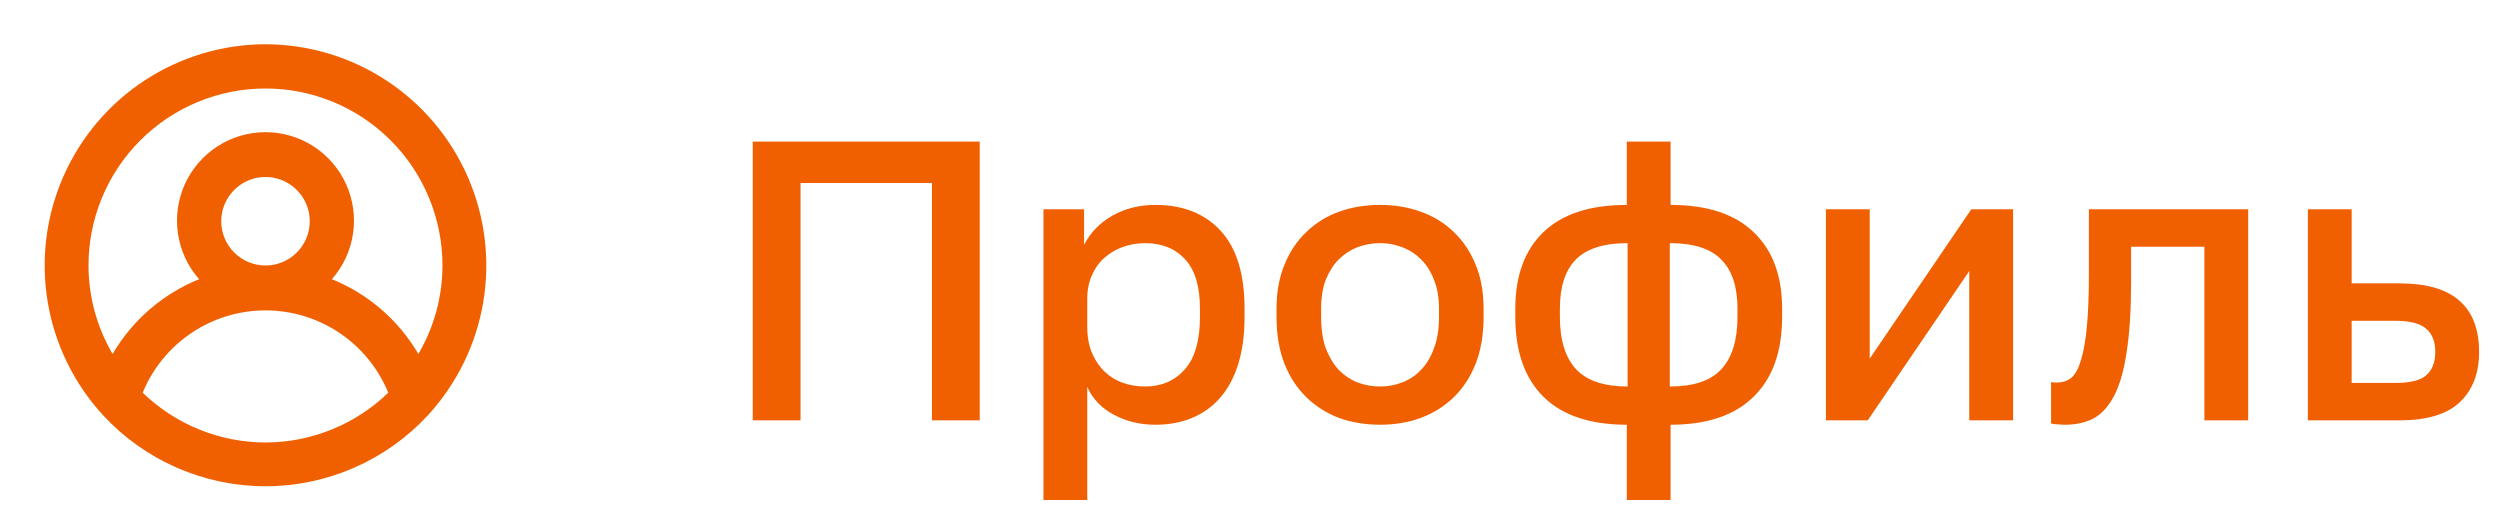 <svg width="113" height="24" viewBox="0 0 113 24" fill="none" xmlns="http://www.w3.org/2000/svg">
  <path
    d="M12 2C10.06 2.004 8.164 2.571 6.541 3.634C4.919 4.696 3.64 6.208 2.861 7.984C2.082 9.76 1.836 11.724 2.154 13.638C2.472 15.551 3.339 17.331 4.65 18.76C5.586 19.775 6.723 20.585 7.988 21.139C9.253 21.693 10.619 21.979 12 21.979C13.381 21.979 14.747 21.693 16.012 21.139C17.277 20.585 18.414 19.775 19.35 18.76C20.661 17.331 21.528 15.551 21.846 13.638C22.164 11.724 21.918 9.76 21.139 7.984C20.36 6.208 19.081 4.696 17.459 3.634C15.836 2.571 13.94 2.004 12 2ZM12 20C9.929 19.997 7.939 19.19 6.45 17.75C6.902 16.649 7.671 15.708 8.659 15.046C9.648 14.383 10.81 14.03 12 14.03C13.19 14.03 14.353 14.383 15.341 15.046C16.329 15.708 17.098 16.649 17.55 17.75C16.061 19.19 14.072 19.997 12 20ZM10 10C10 9.604 10.117 9.218 10.337 8.889C10.557 8.56 10.869 8.304 11.235 8.152C11.6 8.001 12.002 7.961 12.39 8.038C12.778 8.116 13.135 8.306 13.414 8.586C13.694 8.865 13.884 9.222 13.962 9.61C14.039 9.998 13.999 10.4 13.848 10.765C13.696 11.131 13.44 11.443 13.111 11.663C12.782 11.883 12.396 12 12 12C11.47 12 10.961 11.789 10.586 11.414C10.211 11.039 10 10.53 10 10ZM18.91 16C18.017 14.472 16.642 13.283 15 12.62C15.509 12.043 15.841 11.331 15.956 10.569C16.07 9.808 15.963 9.03 15.646 8.329C15.329 7.627 14.817 7.032 14.17 6.614C13.523 6.196 12.77 5.974 12 5.974C11.23 5.974 10.477 6.196 9.83 6.614C9.183 7.032 8.671 7.627 8.354 8.329C8.038 9.03 7.93 9.808 8.045 10.569C8.159 11.331 8.491 12.043 9 12.62C7.359 13.283 5.984 14.472 5.09 16C4.378 14.787 4.002 13.406 4 12C4 9.878 4.843 7.843 6.343 6.343C7.843 4.843 9.878 4 12 4C14.122 4 16.157 4.843 17.657 6.343C19.157 7.843 20 9.878 20 12C19.998 13.406 19.622 14.787 18.91 16Z"
    fill="#F06000"/>
  <path
    d="M34.024 6.4H44.284V19H42.124V8.272H36.184V19H34.024V6.4ZM47.164 9.46H49V11.062C49.288 10.51 49.714 10.072 50.278 9.748C50.854 9.424 51.502 9.262 52.222 9.262C53.47 9.262 54.454 9.652 55.174 10.432C55.894 11.212 56.254 12.388 56.254 13.96V14.32C56.254 15.136 56.158 15.85 55.966 16.462C55.774 17.074 55.498 17.584 55.138 17.992C54.79 18.388 54.37 18.688 53.878 18.892C53.386 19.096 52.834 19.198 52.222 19.198C51.538 19.198 50.914 19.048 50.35 18.748C49.786 18.448 49.384 18.028 49.144 17.488V22.6H47.164V9.46ZM51.754 17.47C52.498 17.47 53.098 17.212 53.554 16.696C54.01 16.18 54.238 15.388 54.238 14.32V13.96C54.238 12.952 54.016 12.208 53.572 11.728C53.128 11.236 52.522 10.99 51.754 10.99C51.418 10.99 51.094 11.044 50.782 11.152C50.47 11.26 50.188 11.422 49.936 11.638C49.696 11.842 49.504 12.106 49.36 12.43C49.216 12.742 49.144 13.102 49.144 13.51V14.77C49.144 15.226 49.216 15.622 49.36 15.958C49.504 16.294 49.696 16.576 49.936 16.804C50.176 17.032 50.452 17.2 50.764 17.308C51.076 17.416 51.406 17.47 51.754 17.47ZM62.379 19.198C61.718 19.198 61.1 19.096 60.525 18.892C59.961 18.676 59.468 18.364 59.048 17.956C58.629 17.548 58.298 17.044 58.059 16.444C57.819 15.832 57.699 15.124 57.699 14.32V13.96C57.699 13.204 57.819 12.538 58.059 11.962C58.298 11.374 58.629 10.882 59.048 10.486C59.468 10.078 59.961 9.772 60.525 9.568C61.1 9.364 61.718 9.262 62.379 9.262C63.038 9.262 63.651 9.364 64.215 9.568C64.79 9.772 65.288 10.078 65.709 10.486C66.129 10.882 66.459 11.374 66.698 11.962C66.939 12.538 67.058 13.204 67.058 13.96V14.32C67.058 15.124 66.939 15.832 66.698 16.444C66.459 17.044 66.129 17.548 65.709 17.956C65.288 18.364 64.79 18.676 64.215 18.892C63.651 19.096 63.038 19.198 62.379 19.198ZM62.379 17.47C62.727 17.47 63.056 17.41 63.368 17.29C63.693 17.17 63.974 16.984 64.215 16.732C64.466 16.48 64.665 16.156 64.808 15.76C64.965 15.364 65.043 14.884 65.043 14.32V13.96C65.043 13.444 64.965 13 64.808 12.628C64.665 12.256 64.466 11.95 64.215 11.71C63.974 11.47 63.693 11.29 63.368 11.17C63.056 11.05 62.727 10.99 62.379 10.99C62.031 10.99 61.694 11.05 61.37 11.17C61.059 11.29 60.776 11.47 60.525 11.71C60.285 11.95 60.087 12.256 59.931 12.628C59.786 13 59.715 13.444 59.715 13.96V14.32C59.715 14.884 59.786 15.364 59.931 15.76C60.087 16.156 60.285 16.48 60.525 16.732C60.776 16.984 61.059 17.17 61.37 17.29C61.694 17.41 62.031 17.47 62.379 17.47ZM73.531 19.198C71.876 19.198 70.621 18.778 69.769 17.938C68.918 17.098 68.492 15.892 68.492 14.32V13.96C68.492 12.46 68.918 11.302 69.769 10.486C70.621 9.67 71.876 9.262 73.531 9.262V6.4H75.511V9.262C77.156 9.262 78.403 9.67 79.255 10.486C80.12 11.302 80.552 12.46 80.552 13.96V14.32C80.552 15.892 80.12 17.098 79.255 17.938C78.403 18.778 77.156 19.198 75.511 19.198V22.6H73.531V19.198ZM78.535 13.96C78.535 12.964 78.29 12.22 77.797 11.728C77.317 11.236 76.543 10.99 75.475 10.99V17.47C76.543 17.47 77.317 17.212 77.797 16.696C78.29 16.168 78.535 15.376 78.535 14.32V13.96ZM70.507 14.32C70.507 15.376 70.754 16.168 71.246 16.696C71.737 17.212 72.511 17.47 73.567 17.47V10.99C72.499 10.99 71.719 11.236 71.228 11.728C70.748 12.22 70.507 12.958 70.507 13.942V14.32ZM82.531 9.46H84.511V16.21L89.102 9.46H90.992V19H89.011V12.25L84.421 19H82.531V9.46ZM93.338 19.198C93.242 19.198 93.134 19.192 93.014 19.18C92.906 19.18 92.804 19.168 92.708 19.144V17.272C92.768 17.284 92.858 17.29 92.978 17.29C93.23 17.29 93.446 17.218 93.626 17.074C93.806 16.918 93.95 16.654 94.058 16.282C94.178 15.898 94.268 15.388 94.328 14.752C94.388 14.116 94.418 13.312 94.418 12.34V9.46H101.618V19H99.638V11.152H96.326V12.7C96.326 13.984 96.26 15.046 96.128 15.886C96.008 16.714 95.822 17.374 95.57 17.866C95.318 18.358 95.006 18.706 94.634 18.91C94.262 19.102 93.83 19.198 93.338 19.198ZM104.315 9.46H106.295V12.808H108.455C109.679 12.808 110.585 13.072 111.173 13.6C111.761 14.116 112.055 14.884 112.055 15.904C112.055 16.864 111.767 17.62 111.191 18.172C110.615 18.724 109.703 19 108.455 19H104.315V9.46ZM108.275 17.308C108.935 17.308 109.397 17.194 109.661 16.966C109.937 16.726 110.075 16.372 110.075 15.904C110.075 15.436 109.937 15.088 109.661 14.86C109.397 14.62 108.935 14.5 108.275 14.5H106.295V17.308H108.275Z"
    fill="#F06000"/>
</svg>
